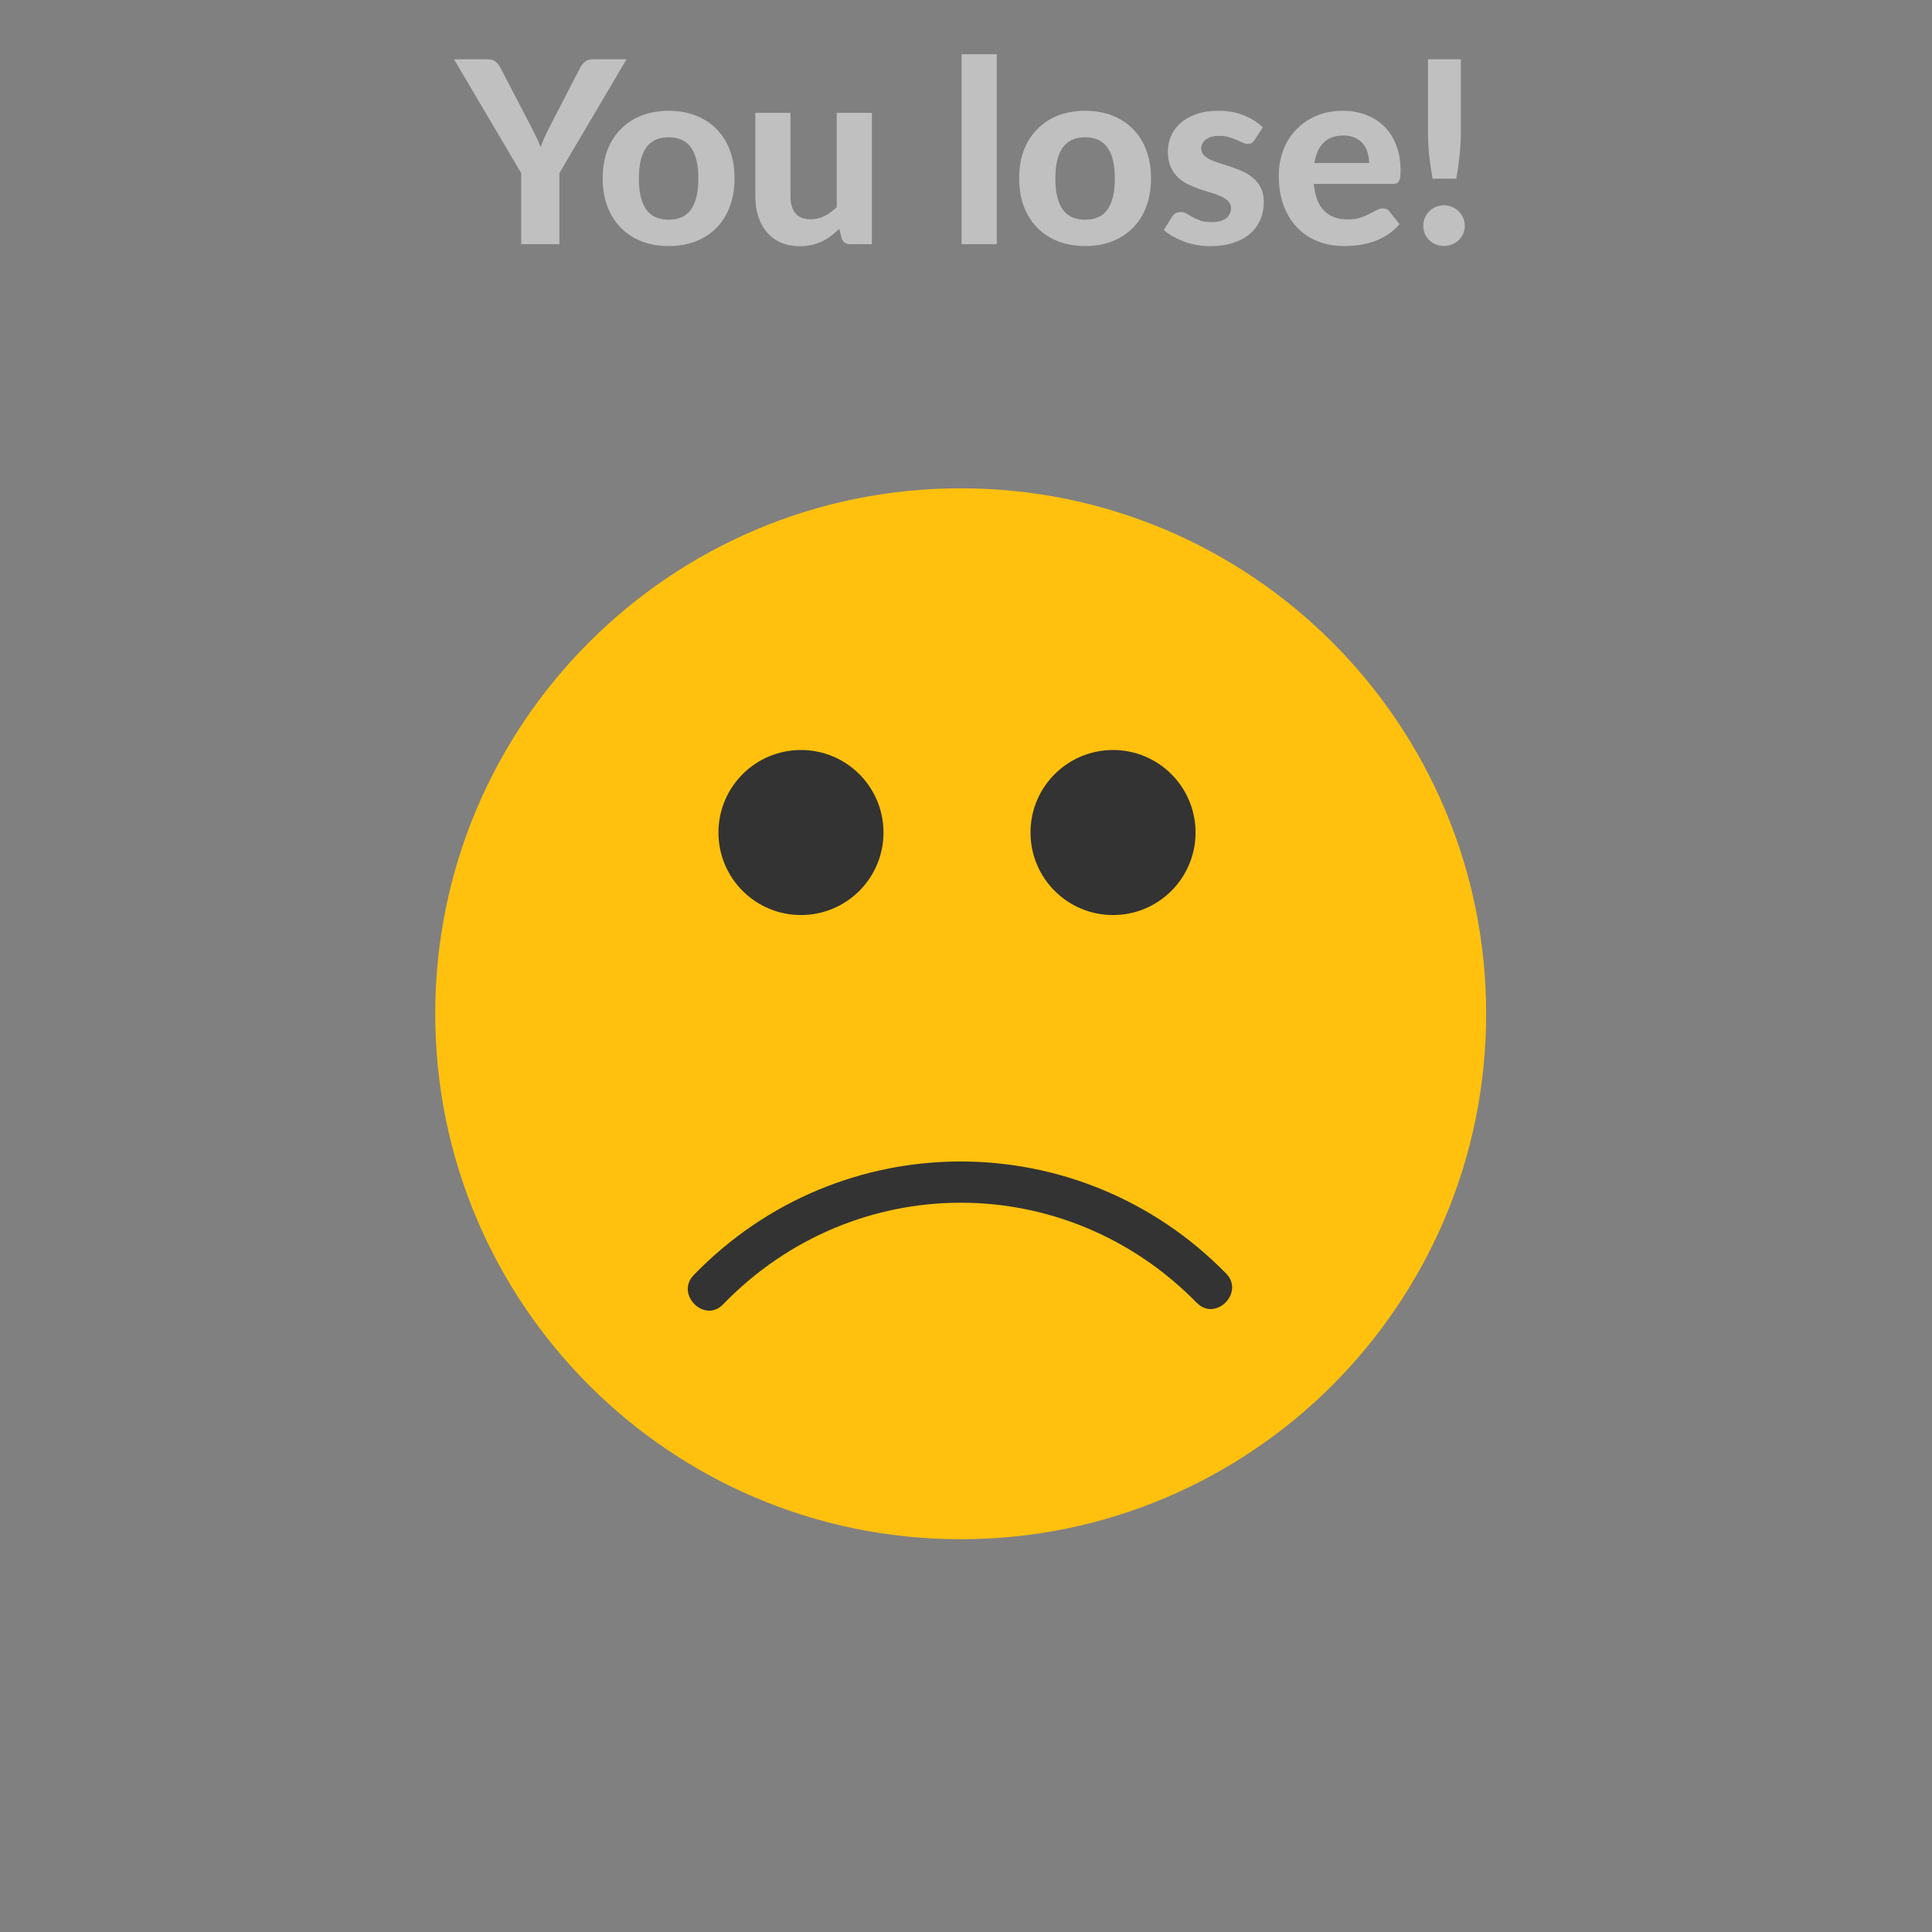 <svg width="182" height="182" viewBox="0 0 182 182" fill="none" xmlns="http://www.w3.org/2000/svg">
<rect x="0" y="0" width="182" height="182" fill="#808080" stroke="none"/>
<g clip-path="url(#clip0)">
<path d="M52.696 16.304V23H49.096V16.304L42.772 5.588H45.94C46.252 5.588 46.5 5.664 46.684 5.816C46.876 5.96 47.028 6.148 47.14 6.38L49.996 11.864C50.188 12.232 50.36 12.576 50.512 12.896C50.672 13.216 50.812 13.536 50.932 13.856C51.044 13.536 51.172 13.216 51.316 12.896C51.468 12.568 51.636 12.224 51.82 11.864L54.652 6.38C54.748 6.188 54.892 6.008 55.084 5.84C55.276 5.672 55.524 5.588 55.828 5.588H59.02L52.696 16.304ZM63.003 10.436C63.931 10.436 64.775 10.584 65.535 10.88C66.295 11.176 66.947 11.6 67.491 12.152C68.035 12.696 68.455 13.36 68.751 14.144C69.047 14.928 69.195 15.812 69.195 16.796C69.195 17.78 69.047 18.668 68.751 19.46C68.455 20.244 68.035 20.912 67.491 21.464C66.947 22.016 66.295 22.44 65.535 22.736C64.775 23.032 63.931 23.18 63.003 23.18C62.067 23.18 61.215 23.032 60.447 22.736C59.687 22.44 59.035 22.016 58.491 21.464C57.947 20.912 57.523 20.244 57.219 19.46C56.923 18.668 56.775 17.78 56.775 16.796C56.775 15.812 56.923 14.928 57.219 14.144C57.523 13.36 57.947 12.696 58.491 12.152C59.035 11.6 59.687 11.176 60.447 10.88C61.215 10.584 62.067 10.436 63.003 10.436ZM63.003 20.696C63.947 20.696 64.647 20.372 65.103 19.724C65.559 19.068 65.787 18.096 65.787 16.808C65.787 15.528 65.559 14.564 65.103 13.916C64.647 13.26 63.947 12.932 63.003 12.932C62.035 12.932 61.323 13.26 60.867 13.916C60.411 14.564 60.183 15.528 60.183 16.808C60.183 18.096 60.411 19.068 60.867 19.724C61.323 20.372 62.035 20.696 63.003 20.696ZM82.134 10.628V23H80.094C79.67 23 79.398 22.808 79.278 22.424L79.062 21.56C78.814 21.8 78.558 22.02 78.294 22.22C78.03 22.42 77.746 22.592 77.442 22.736C77.146 22.88 76.822 22.992 76.47 23.072C76.126 23.152 75.75 23.192 75.342 23.192C74.67 23.192 74.07 23.076 73.542 22.844C73.022 22.612 72.586 22.288 72.234 21.872C71.882 21.456 71.614 20.96 71.43 20.384C71.246 19.808 71.154 19.176 71.154 18.488V10.628H74.466V18.488C74.466 19.176 74.622 19.712 74.934 20.096C75.254 20.472 75.726 20.66 76.35 20.66C76.814 20.66 77.25 20.56 77.658 20.36C78.066 20.152 78.454 19.872 78.822 19.52V10.628H82.134ZM93.899 5.108V23H90.587V5.108H93.899ZM102.237 10.436C103.165 10.436 104.009 10.584 104.769 10.88C105.529 11.176 106.181 11.6 106.725 12.152C107.269 12.696 107.689 13.36 107.985 14.144C108.281 14.928 108.429 15.812 108.429 16.796C108.429 17.78 108.281 18.668 107.985 19.46C107.689 20.244 107.269 20.912 106.725 21.464C106.181 22.016 105.529 22.44 104.769 22.736C104.009 23.032 103.165 23.18 102.237 23.18C101.301 23.18 100.449 23.032 99.681 22.736C98.921 22.44 98.269 22.016 97.725 21.464C97.181 20.912 96.757 20.244 96.453 19.46C96.157 18.668 96.009 17.78 96.009 16.796C96.009 15.812 96.157 14.928 96.453 14.144C96.757 13.36 97.181 12.696 97.725 12.152C98.269 11.6 98.921 11.176 99.681 10.88C100.449 10.584 101.301 10.436 102.237 10.436ZM102.237 20.696C103.181 20.696 103.881 20.372 104.337 19.724C104.793 19.068 105.021 18.096 105.021 16.808C105.021 15.528 104.793 14.564 104.337 13.916C103.881 13.26 103.181 12.932 102.237 12.932C101.269 12.932 100.557 13.26 100.101 13.916C99.645 14.564 99.417 15.528 99.417 16.808C99.417 18.096 99.645 19.068 100.101 19.724C100.557 20.372 101.269 20.696 102.237 20.696ZM118.201 13.172C118.113 13.308 118.021 13.408 117.925 13.472C117.837 13.528 117.713 13.556 117.553 13.556C117.393 13.556 117.229 13.516 117.061 13.436C116.893 13.356 116.705 13.272 116.497 13.184C116.289 13.088 116.049 13 115.777 12.92C115.513 12.84 115.205 12.8 114.853 12.8C114.317 12.8 113.901 12.912 113.605 13.136C113.309 13.352 113.161 13.64 113.161 14C113.161 14.248 113.245 14.456 113.413 14.624C113.581 14.792 113.801 14.94 114.073 15.068C114.353 15.188 114.669 15.304 115.021 15.416C115.373 15.52 115.733 15.636 116.101 15.764C116.477 15.892 116.841 16.04 117.193 16.208C117.545 16.376 117.857 16.588 118.129 16.844C118.409 17.092 118.633 17.396 118.801 17.756C118.969 18.108 119.053 18.536 119.053 19.04C119.053 19.64 118.941 20.196 118.717 20.708C118.501 21.212 118.181 21.648 117.757 22.016C117.333 22.384 116.805 22.672 116.173 22.88C115.541 23.088 114.813 23.192 113.989 23.192C113.565 23.192 113.145 23.152 112.729 23.072C112.313 23 111.917 22.896 111.541 22.76C111.165 22.616 110.813 22.452 110.485 22.268C110.157 22.084 109.873 21.884 109.633 21.668L110.401 20.432C110.489 20.288 110.597 20.176 110.725 20.096C110.861 20.016 111.033 19.976 111.241 19.976C111.441 19.976 111.625 20.028 111.793 20.132C111.961 20.228 112.149 20.336 112.357 20.456C112.565 20.568 112.809 20.676 113.089 20.78C113.377 20.876 113.733 20.924 114.157 20.924C114.477 20.924 114.753 20.888 114.985 20.816C115.217 20.744 115.405 20.648 115.549 20.528C115.693 20.4 115.797 20.26 115.861 20.108C115.933 19.948 115.969 19.784 115.969 19.616C115.969 19.344 115.881 19.124 115.705 18.956C115.537 18.78 115.313 18.628 115.033 18.5C114.761 18.372 114.445 18.256 114.085 18.152C113.725 18.048 113.357 17.932 112.981 17.804C112.613 17.676 112.249 17.524 111.889 17.348C111.537 17.172 111.221 16.952 110.941 16.688C110.669 16.416 110.445 16.084 110.269 15.692C110.101 15.3 110.017 14.824 110.017 14.264C110.017 13.752 110.117 13.268 110.317 12.812C110.517 12.348 110.817 11.94 111.217 11.588C111.617 11.236 112.113 10.956 112.705 10.748C113.305 10.54 113.997 10.436 114.781 10.436C115.661 10.436 116.461 10.58 117.181 10.868C117.901 11.156 118.493 11.532 118.957 11.996L118.201 13.172ZM128.974 15.356C128.974 15.012 128.926 14.684 128.83 14.372C128.742 14.06 128.598 13.784 128.398 13.544C128.198 13.304 127.946 13.116 127.642 12.98C127.338 12.836 126.974 12.764 126.55 12.764C125.758 12.764 125.138 12.988 124.69 13.436C124.242 13.884 123.95 14.524 123.814 15.356H128.974ZM123.766 17.324C123.87 18.484 124.198 19.332 124.75 19.868C125.31 20.404 126.038 20.672 126.934 20.672C127.39 20.672 127.782 20.62 128.11 20.516C128.446 20.404 128.738 20.284 128.986 20.156C129.242 20.02 129.47 19.9 129.67 19.796C129.878 19.684 130.082 19.628 130.282 19.628C130.538 19.628 130.738 19.724 130.882 19.916L131.842 21.116C131.49 21.524 131.102 21.864 130.678 22.136C130.254 22.4 129.814 22.612 129.358 22.772C128.902 22.924 128.442 23.028 127.978 23.084C127.514 23.148 127.066 23.18 126.634 23.18C125.77 23.18 124.962 23.04 124.21 22.76C123.466 22.472 122.814 22.052 122.254 21.5C121.702 20.94 121.266 20.248 120.946 19.424C120.626 18.6 120.466 17.644 120.466 16.556C120.466 15.716 120.602 14.924 120.874 14.18C121.154 13.436 121.554 12.788 122.074 12.236C122.594 11.684 123.226 11.248 123.97 10.928C124.714 10.6 125.554 10.436 126.49 10.436C127.282 10.436 128.01 10.564 128.674 10.82C129.346 11.068 129.922 11.432 130.402 11.912C130.89 12.392 131.266 12.984 131.53 13.688C131.802 14.384 131.938 15.18 131.938 16.076C131.938 16.324 131.926 16.528 131.902 16.688C131.878 16.848 131.838 16.976 131.782 17.072C131.726 17.168 131.65 17.236 131.554 17.276C131.458 17.308 131.334 17.324 131.182 17.324H123.766ZM137.617 5.588V12.452C137.617 13.18 137.577 13.9 137.497 14.612C137.425 15.324 137.321 16.064 137.185 16.832H134.953C134.817 16.064 134.709 15.324 134.629 14.612C134.557 13.9 134.521 13.18 134.521 12.452V5.588H137.617ZM134.077 21.26C134.077 20.996 134.125 20.748 134.221 20.516C134.325 20.276 134.465 20.072 134.641 19.904C134.817 19.728 135.021 19.592 135.253 19.496C135.493 19.392 135.753 19.34 136.033 19.34C136.305 19.34 136.557 19.392 136.789 19.496C137.029 19.592 137.237 19.728 137.413 19.904C137.589 20.072 137.729 20.276 137.833 20.516C137.937 20.748 137.989 20.996 137.989 21.26C137.989 21.532 137.937 21.784 137.833 22.016C137.729 22.248 137.589 22.452 137.413 22.628C137.237 22.796 137.029 22.928 136.789 23.024C136.557 23.12 136.305 23.168 136.033 23.168C135.753 23.168 135.493 23.12 135.253 23.024C135.021 22.928 134.817 22.796 134.641 22.628C134.465 22.452 134.325 22.248 134.221 22.016C134.125 21.784 134.077 21.532 134.077 21.26Z" fill="white" fill-opacity="0.5"/>
<path d="M90.5 145C117.838 145 140 122.838 140 95.5C140 68.162 117.838 46 90.5 46C63.162 46 41 68.162 41 95.5C41 122.838 63.162 145 90.5 145Z" fill="#FFC10E"/>
<path d="M115.505 119.968C101.671 105.843 79.105 105.902 65.351 120.115C63.599 121.925 66.36 124.692 68.114 122.878C80.412 110.171 100.364 110.093 112.742 122.731C114.507 124.534 117.269 121.769 115.505 119.968Z" fill="#333333"/>
<path d="M75.454 86.2C79.747 86.2 83.228 82.72 83.228 78.426C83.228 74.133 79.747 70.652 75.454 70.652C71.16 70.652 67.68 74.133 67.68 78.426C67.68 82.72 71.16 86.2 75.454 86.2Z" fill="#333333"/>
<path d="M104.85 86.2C109.144 86.2 112.624 82.72 112.624 78.426C112.624 74.133 109.144 70.652 104.85 70.652C100.557 70.652 97.076 74.133 97.076 78.426C97.076 82.72 100.557 86.2 104.85 86.2Z" fill="#333333"/>
</g>
<defs>
<clipPath id="clip0">
<rect width="182" height="182" fill="white"/>
</clipPath>
</defs>
</svg>
